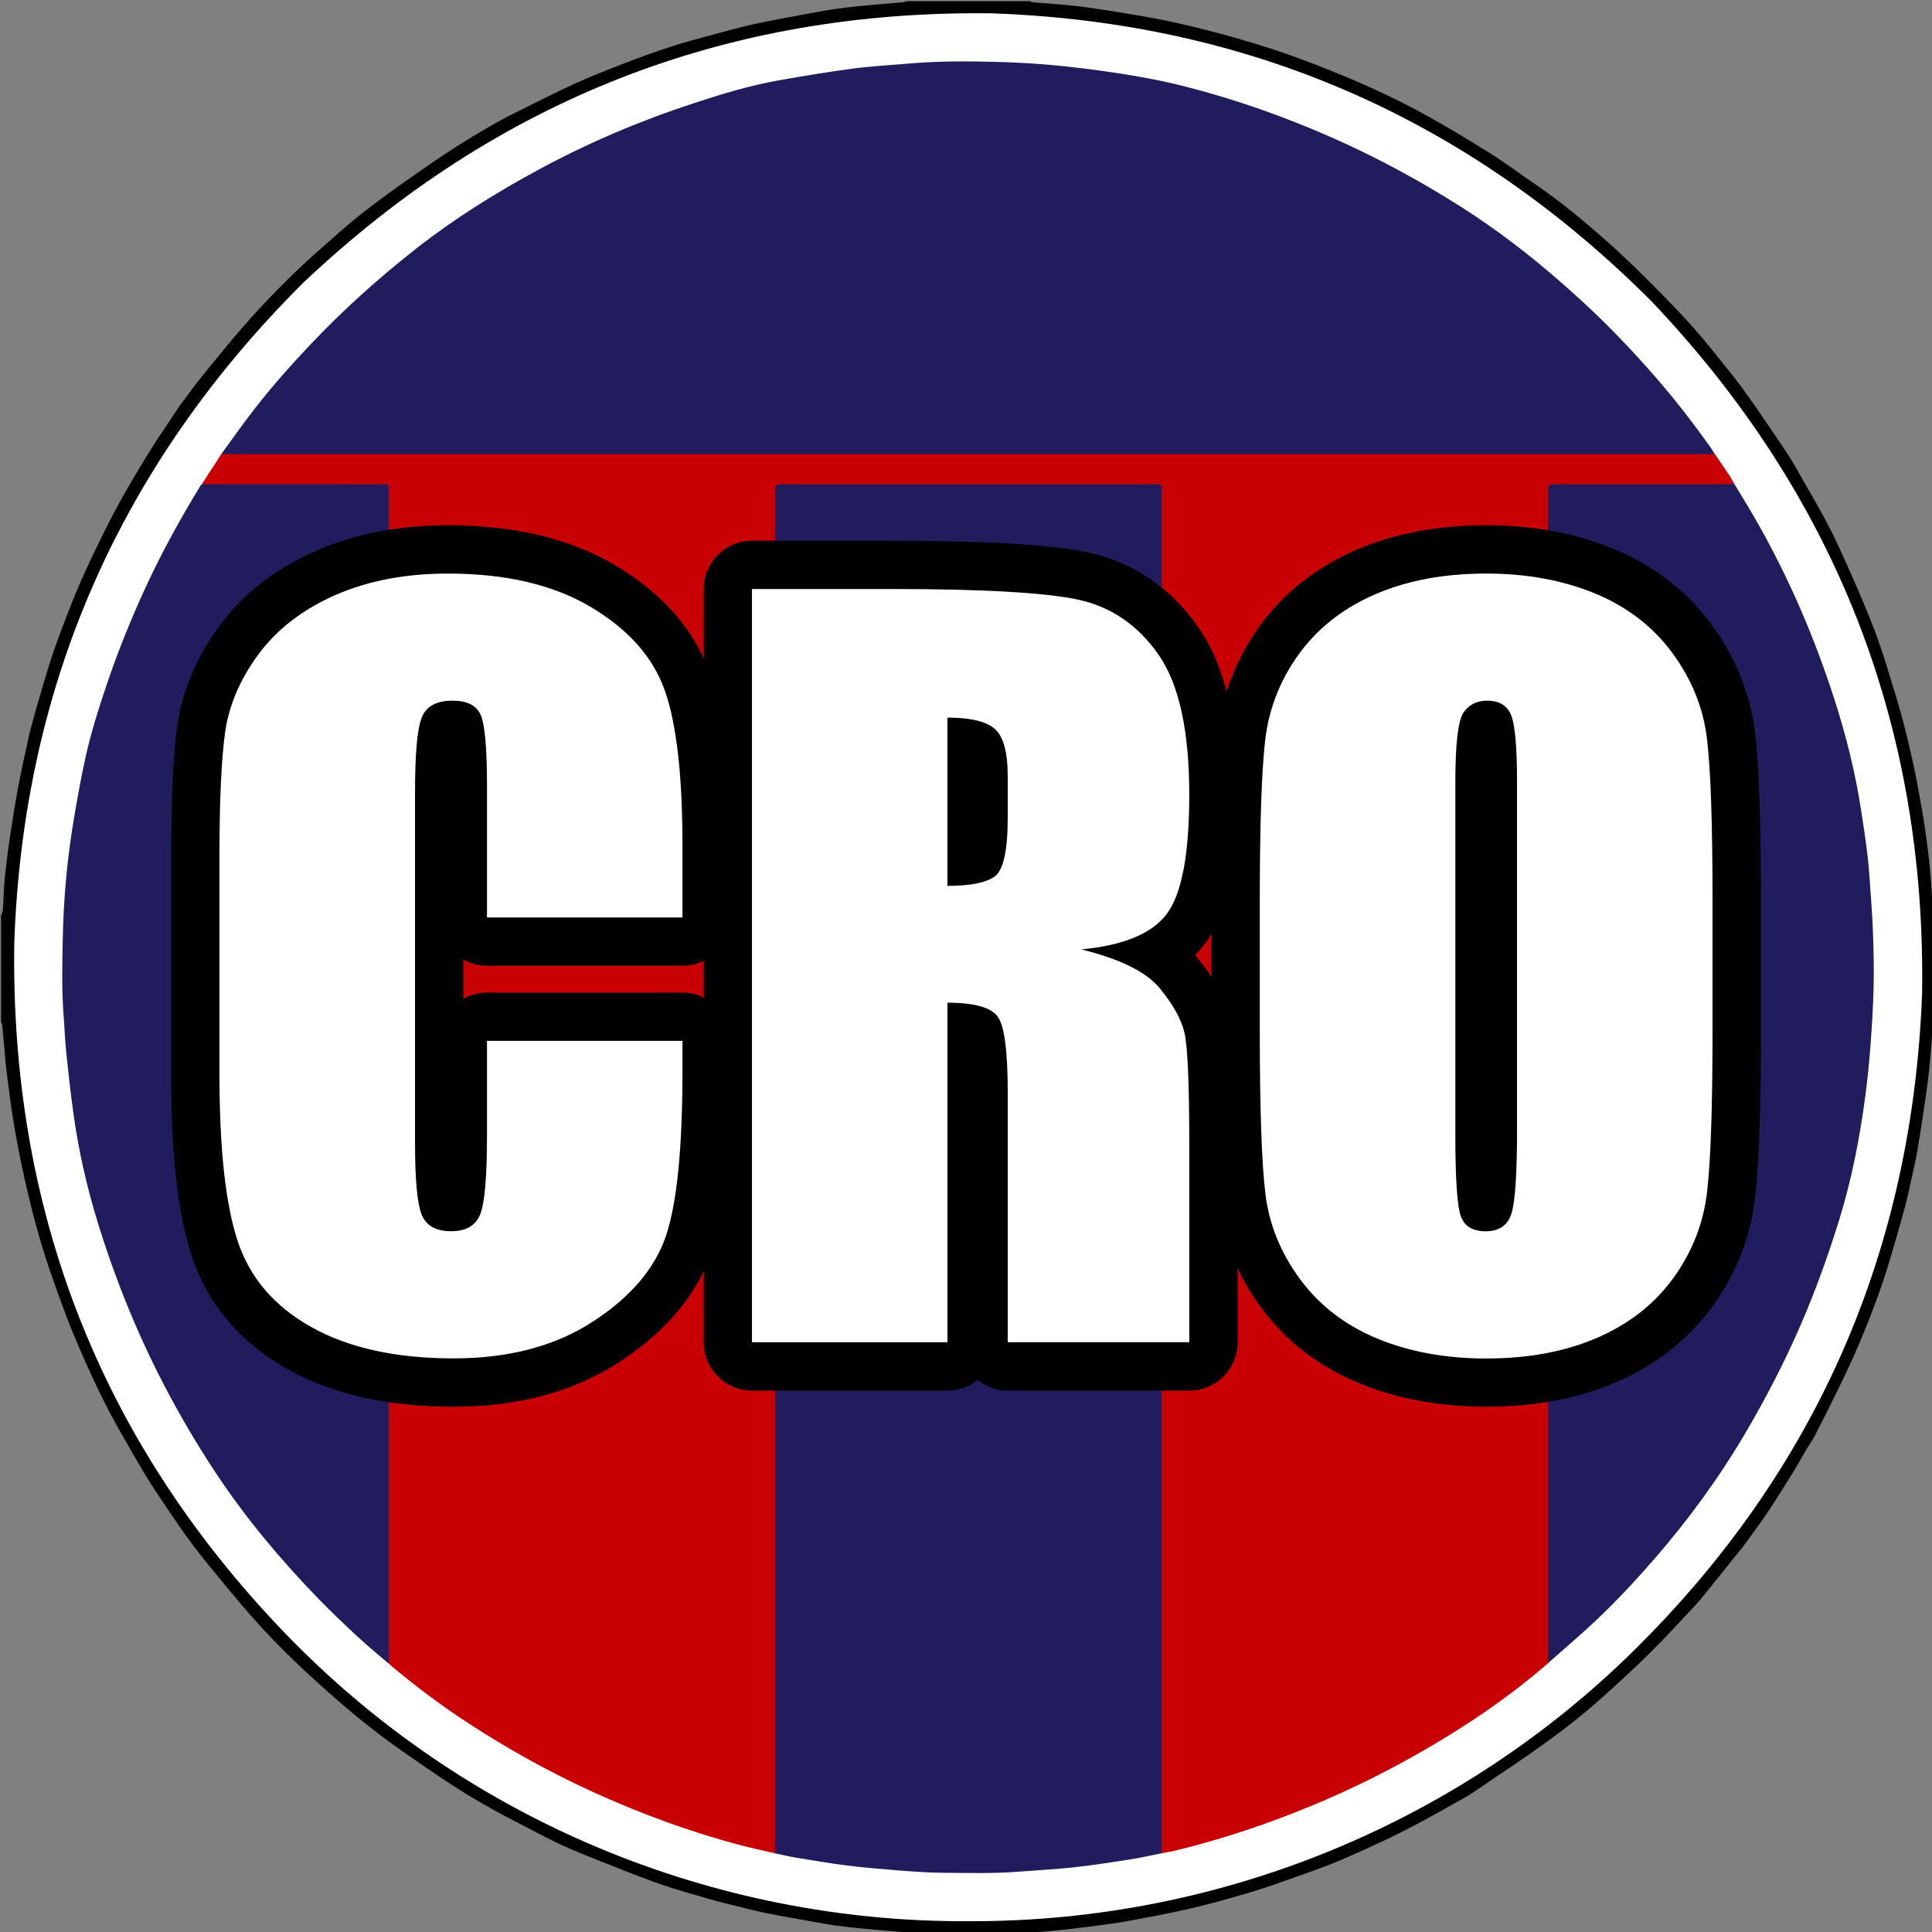 <?xml version="1.0" encoding="utf-8"?>
<!-- Generator: Adobe Illustrator 18.0.0, SVG Export Plug-In . SVG Version: 6.00 Build 0)  -->
<!DOCTYPE svg PUBLIC "-//W3C//DTD SVG 1.1//EN" "http://www.w3.org/Graphics/SVG/1.1/DTD/svg11.dtd">
<svg version="1.1" id="Livello_1" xmlns="http://www.w3.org/2000/svg" xmlns:xlink="http://www.w3.org/1999/xlink" x="0px" y="0px"
	 viewBox="0 0 3200 3200" enable-background="new 0 0 3200 3200" xml:space="preserve">
<rect x="0" y="0" width="3200" height="3200" fill="#808080" stroke="none"/>
<g>
	<g>
		<path d="M1706,2c1.3,0.6,2.7,1.7,4,1.8c25.8,2.2,51.7,3.5,77.3,6.7c32.2,4.1,64.3,9.4,96.3,14.8c24.5,4.2,49,8.9,73.2,14.4
			c27.5,6.3,54.8,13.3,81.9,20.9c29,8.2,58,16.8,86.4,26.7c31.6,11,63,23,94,35.8c48.3,19.8,95.8,41.8,141.5,67
			c37,20.4,73.2,42.2,108.9,64.7c25.2,15.8,49,33.8,73.6,50.6c40.9,27.8,78.8,59.4,115.9,92c25.6,22.5,50.1,46.3,74.2,70.4
			c24.4,24.3,48.3,49,71.3,74.6c18.2,20.2,34.7,41.8,52,62.8c36.7,44.7,68.1,93.3,100.5,141c13,19.1,23.8,39.7,35.4,59.8
			c10,17.2,19.9,34.3,29.3,51.8c8.4,15.7,16.6,31.7,24,47.9c13.3,29.1,26.3,58.3,38.8,87.8c14.9,35.1,28.6,70.7,39.7,107.2
			c9.6,31.7,19.8,63.2,28.2,95.2c12.9,48.8,23.1,98.3,31.5,148.1c6.3,36.9,11.2,74,14.1,111.4c1.5,19.5,2.8,39,4.2,58.5
			c1.3,29.5,0.5,59.1,0.5,88.6c0,23.9,0.9,47.8-0.5,71.7c-1.3,22.5-2.2,45.1-4.1,67.5c-1.9,22.7-4.4,45.3-7.5,67.8
			c-4.5,32.2-9.5,64.3-14.8,96.4c-2.5,15.3-6.3,30.4-9.6,45.5c-3.8,17.1-7.3,34.2-11.9,51.1c-8.2,29.9-16.7,59.7-25.7,89.4
			c-13.6,44.9-30.3,88.7-48.5,131.9c-10.8,25.8-22.9,51.1-35.1,76.3c-12.3,25.5-25.1,50.8-38.1,76c-5,9.6-11.4,18.6-16.9,27.9
			c-4.9,8.2-9.3,16.8-14.3,25c-14.1,22.8-28.1,45.8-42.8,68.1c-12.9,19.5-26.7,38.5-40.5,57.4c-8,10.9-16.8,21.2-25.2,31.7
			c-13.6,17-27.1,34.1-40.8,50.9c-7.3,8.9-14.6,17.8-22.5,26.2c-23.7,25.2-47,50.7-71.6,75c-26.1,25.7-53.1,50.5-80.4,74.9
			c-53.4,48-112.3,88.6-171.8,128.4c-14.1,9.4-27.9,19.1-42,28.5c-4.9,3.3-10.1,6.2-15.3,9.1c-42.9,24.2-85.8,48.5-130.5,69.4
			c-38.6,18.1-77.4,35.8-117.6,50.1c-27.7,9.8-55.3,19.9-83.2,29.1c-20,6.6-40.3,12.2-60.6,18c-53.6,15.4-108.2,26.1-163,36.1
			c-21.7,4-43.7,6.6-65.6,9.5c-18,2.4-36.1,4.4-54.2,6.2c-17.4,1.7-34.8,2.9-52.2,4.2c-2.1,1.3-4.5,0.9-6.8,0.9
			c-56.1,0-112.3,0-168.4,0c-2.3,0-4.7,0.4-6.8-0.8c-10.4-1-20.9-2-31.3-2.9c-16.1-1.4-32.3-2.6-48.4-4.2
			c-15.8-1.5-31.6-3.1-47.4-5.2c-14.1-1.9-28.2-4.5-42.2-7c-24.8-4.4-49.7-8.8-74.4-13.7c-15.9-3.2-31.6-7.2-47.4-11.1
			c-16.4-4-32.8-8-48.9-12.7c-28.2-8.2-56.7-15.9-84.4-25.8c-38.9-13.9-77.2-29.5-115.6-44.8c-18.1-7.2-36.2-14.8-53.8-23.4
			c-26.1-12.8-51.7-26.7-77.6-40c-33.9-17.5-66.8-36.9-98.7-57.8c-26.3-17.3-52.2-35.3-78.1-53.3c-55.7-38.8-107.1-82.8-156.9-128.9
			c-32.3-29.9-63.3-61.2-92.4-94.2c-26.7-30.3-52.2-61.8-77.7-93.1c-29.6-36.4-55.3-75.6-81.3-114.5c-17.1-25.6-32.1-52.6-47.5-79.2
			c-12.1-20.9-23.8-42-34.8-63.4c-10.4-20.3-20.1-41-29.5-61.7c-9.3-20.5-18.2-41.2-26.7-62c-7.6-18.7-14.5-37.7-21.4-56.6
			c-7.5-20.9-15-41.7-21.8-62.8c-10.6-33-19.7-66.4-27.8-100.1c-9.6-40-18-80.3-24.8-120.8c-4.8-28.4-8.3-57.1-11.9-85.7
			c-2-15.8-3.2-31.7-4.6-47.5c-1-11.1-1.9-22.2-3-33.3c-0.1-0.8-1.2-1.5-1.9-2.3c0-59.3,0-118.7,0-178c3-4.8,3.2-10.2,3.5-15.7
			c0.9-15.5,1.3-31.1,2.8-46.6c2.2-21.3,4.8-42.7,8-63.9c4.2-28.2,8.5-56.3,13.8-84.3c5.4-29,11.7-57.8,18.2-86.5
			c4-17.4,9-34.6,13.9-51.8c7.1-24.7,14.3-49.4,22.1-73.9c6.2-19.1,13.2-38,20.3-56.8c8.9-23.2,17.7-46.4,27.6-69.1
			c11.6-26.6,24.1-52.8,36.9-78.8c11.7-23.7,23.8-47.2,36.9-70.1c20.9-36.7,42.6-73,66.4-108c9.4-13.8,18.2-28,28-41.5
			c12.8-17.6,25.8-35.1,39.6-52c24.7-30.2,49.2-60.7,75.3-89.7c36.8-40.7,75.4-79.7,116.9-115.8c20.7-18,40.8-36.7,62.2-53.7
			c24.6-19.6,50-38.1,75.7-56.2c29-20.5,58.3-40.9,88.3-60c33.2-21.1,67.1-41.1,102.5-58.4c30-14.6,59.6-30.1,90-43.9
			c26.9-12.2,54.5-23.1,82.1-33.8c26.3-10.1,52.9-19.9,79.7-28.5c24.5-7.9,49.5-14.3,74.4-21.1c20.2-5.5,40.3-11.1,60.7-15.5
			c27.2-5.9,54.6-11.1,82.1-16.1c23.5-4.3,47-8.8,70.6-11.6c31.9-3.8,64-6,95.9-8.9c1.8-0.2,3.5-1.1,5.3-1.7C1570,2,1638,2,1706,2z"
			/>
		<path fill="#ABABAB" d="M1514,3202.1c13.9,0,27.8-0.1,41.7-0.1c44.5-0.1,88.9-0.2,133.4-0.3c2.3,0,4.6,0.2,6.9,0.4
			c0,0.6,0,1.3,0,1.9c-60.7,0-121.3,0-182,0C1514,3203.4,1513.9,3202.7,1514,3202.1z"/>
		<path fill="#ACACAC" d="M3202.3,1674.2c-0.1-16.3-0.3-32.5-0.3-48.8c-0.1-34.5-0.2-69.1-0.2-103.6c0-2.6,0.4-5.3,0.6-7.9
			c0.6-0.4,1.1-0.4,1.6,0.2c0,53.3,0,106.7,0,160l-0.8,0.3C3203.2,1674.3,3202.3,1674.2,3202.3,1674.2z"/>
		<path fill="#FFFFFF" d="M1603.2,3182.1c-420.6,2-832.6-166.2-1133.1-479.1C164.5,2384.5,16.6,2002.2,23.7,1560.4
			c15-427.2,176-790.4,478.2-1091.7c320-303,700.1-452.4,1140.9-446.6c427,14.9,790.7,174.8,1092.4,476.7
			c305.1,321.2,455,703.1,448.4,1146.2c-16,425.8-174.4,790-477.5,1088.9C2421.4,3014.6,2027.5,3184,1603.2,3182.1z"/>
		<path fill="#C90003" d="M334.2,802.1c10.9-16.8,21.8-33.6,32.7-50.5c3.5-2.1,7.4-2.8,11.5-2.8c4,0,8,0,12,0
			c808.7,0,1617.4,0,2426.2,0c7.9,0,16.1-1.4,23.5,3c7.8,11.4,15.7,22.7,23.3,34.2c3.5,5.2,6.4,10.7,9.5,16.1
			c-4.8,4.3-10.7,3.2-16.2,3.2c-90.3,0.1-180.6,0.1-270.9,0.1c-18.5,0-18.5,0-18.5,18.8c0,635.8,0,1271.6,0,1907.3
			c0,7.9,1.1,16.1-3.3,23.4c-32.8,28.3-67,54.8-102.6,79.3c-53.8,37-109.8,70.2-167.8,100.3c-64.1,33.3-130.2,61.8-198.3,86.1
			c-48.6,17.3-97.9,32.1-147.9,44.4c-7.7,1.9-15.6,3.1-23.4,4.7c-2.9-2.9-2.9-6.6-3.1-10.3c-0.2-5-0.1-10-0.1-15
			c0-738.9,0-1477.8,0-2216.7c0-24.8,1.7-22.4-22.8-22.4c-197,0-393.9,0-590.9,0c-19.7,0-19.7,0-19.7,19.6
			c0,740.9,0,1481.8-0.1,2222.7c0,7.4,2.3,15.5-3.6,22.1c-18.7-4.4-37.6-8.3-56.2-13.2c-85-22.4-167.2-52.7-247.1-89.2
			c-70.5-32.3-138.2-69.9-203.3-112.2c-44.4-28.9-86.7-60.6-127.4-94.5c-2-1.7-4-3.6-5.9-5.3c-2.2-3.9-2.9-8.1-2.9-12.5
			c0-4.7,0-9.3,0-14c0-633.5,0-1267,0-1900.5c0-25.5,1.8-22.9-23.4-23c-88.6-0.1-177.3,0-265.9-0.1
			C345.6,805.2,339.3,806.5,334.2,802.1z"/>
		<path fill="#201C5E" d="M1283.5,3069.7c0.1-5.3,0.2-10.7,0.2-16c0-745.3,0-1490.6,0-2235.9c0-15.6,0-15.6,16-15.6
			c203.3,0,406.6,0,610,0c16,0,14-1.9,14,13.6c0,746,0,1491.9,0,2237.9c0,5.3,0.1,10.7,0.2,16c-17.6,3.4-35.1,7.5-52.8,10.2
			c-30.8,4.8-61.7,9.6-92.8,13c-30.4,3.3-60.9,4.8-91.3,7.2c-41.9,3.3-83.8,2.1-125.7,1.8c-23.6-0.2-47.1-1.9-70.6-3.7
			c-29.1-2.3-58.3-4.7-87.2-8.3c-28.4-3.5-56.5-8.4-84.7-13C1306.9,3074.9,1295.2,3072.1,1283.5,3069.7z"/>
		<path fill="#201C5E" d="M2840,751.7c-4,0.1-8,0.4-12,0.4c-816.4,0-1632.8,0-2449.2,0c-4,0-8-0.4-11.9-0.5
			c17.9-24.4,35.2-49.3,53.8-73.2c29.6-38.1,61.6-74.2,94.8-109.2c54.4-57.4,113.1-109.9,175.3-158.6
			C754.2,361,822.3,318.7,893,280.5c82.2-44.4,167.8-80.7,256.5-109.7c45.8-15,92-29.1,139.6-37.6c40.6-7.2,81.2-13.9,122.1-19.4
			c30.6-4.1,61.5-5.7,92.2-8.4c48.8-4.3,97.8-4.2,146.7-2.9c49.1,1.2,98.2,5,147,11.2c56.8,7.2,113.3,16,168.7,30.3
			c81.7,21,160.9,49,238.1,82.9c75.1,33,147,71.9,216.2,115.8c53.8,34.2,104.4,72.5,152.8,114c37.7,32.3,74.1,66,108.5,101.7
			c41.4,42.9,80.6,87.7,116.8,135.1c11.3,14.8,22.3,29.9,33.3,45C2834.5,742.6,2837.2,747.3,2840,751.7z"/>
		<path fill="#201C5E" d="M334.2,802.1c98.7,0,197.3,0,296,0.1c15.2,0,13.5-1.9,13.5,13.1c0,643.3,0,1286.7,0,1930
			c0,3.3-0.1,6.7-0.1,10c-16.9-14.5-34.2-28.6-50.5-43.7c-22.2-20.6-44.2-41.5-65.3-63.2c-62.7-64.6-120.4-133.4-170.2-208.5
			c-31.1-46.9-59.6-95.4-85.6-145.3c-45.3-87-81.8-177.6-110.6-271.4c-17.8-58-31.1-117-39.5-177c-4.8-34.2-8.6-68.5-12.2-102.8
			c-2-19.1-2.6-38.4-4.1-57.6c-3.6-44.2-2.6-88.6-1.6-132.8c1.3-64.8,7.2-129.3,17.8-193.2c5.8-34.8,12-69.5,19.5-103.9
			c9.6-43.6,23.2-86.1,37.6-128.3c18-52.6,38.9-104,62.2-154.6c26.8-58.1,57.7-114,91-168.6C332.7,803.4,333.5,802.8,334.2,802.1z"
			/>
		<path fill="#201C5E" d="M2563.9,2754.8c0-4-0.1-8-0.1-12c0-641.7,0-1283.5,0-1925.2c0-15.4,0-15.4,15.2-15.4
			c93.6,0,187.3,0,280.9,0c4.3,0,8.7-0.1,13-0.2c13.1,22,26.8,43.7,39.3,66c52.2,92.5,93.8,189.6,126.3,290.7
			c19.2,59.7,34.3,120.2,43.9,182.2c5.6,36.4,11.4,72.8,13.9,109.7c2.1,30.1,4.6,60.3,5.8,90.5c1.2,31.3,1.9,62.6,1.2,93.9
			c-0.7,31.9-2.8,63.7-5.1,95.5c-2.1,27.5-4.7,54.9-8.3,82.2c-9.3,70.7-22.7,140.5-43.9,208.7c-18.2,58.9-39.1,116.7-63.6,173.3
			c-26.5,61.2-57.1,120.2-90.8,177.7c-44,74.9-94.9,144.7-151.9,210.2c-30.8,35.4-62.8,69.8-97,102
			C2617.2,2708.6,2590.2,2731.4,2563.9,2754.8z"/>
	</g>
</g>
<g>
	<g>
		<path fill="#FFFFFF" d="M751.2,2290c-101.5,0-187.2-19.1-254.6-56.7c-70.4-39.3-117.9-94.9-141-165.4
			c-21.6-65.5-32.1-159.5-32.1-287.2v-364.5c0-92.6,3.1-160.5,9.6-207.7c7.1-51.4,28.1-101.3,62.5-148.1
			c34.6-47.1,82.8-84.5,143.3-111.2c59.1-26,127.4-39.2,203-39.2c102.4,0,188.9,20.5,257,61c70.1,41.7,117.2,95.3,139.8,159.2
			c21.3,60.1,31.6,148.7,31.6,270.9v118.5c0,22.1-17.9,40-40,40H806.6c-22.1,0-40-17.9-40-40v-217.3c0-72.7-5-95.2-6.6-100.7
			c-1.5-0.5-4.7-1.1-10.3-1.1c-9.4,0-13.1,1.7-13.8,2.2c-0.1,0.1-0.2,0.3-0.3,0.7c-1.9,5.1-8.3,28-8.3,109.2v580.2
			c0,77.5,6.2,99.3,8.1,104.2c0.1,0.3,0.2,0.6,0.3,0.7c0.8,0.4,4,1.7,11.6,1.7c7.1,0,9.8-1.3,10.2-1.5c0.1-0.2,0.3-0.5,0.7-1.3
			c1.4-3.4,8.4-25.2,8.4-115.6v-156.9c0-22.1,17.9-40,40-40h323.8c22.1,0,40,17.9,40,40v48.6c0,134.6-9.6,228.6-29.5,287.3
			c-21.1,62.5-67.2,117.2-137.1,162.6C935.1,2267.3,850.1,2290,751.2,2290z"/>
		<path d="M742,950c95.6,0,174.4,18.5,236.6,55.4c62.2,37,103,83,122.5,138.2s29.3,141,29.3,257.5v118.5H806.6v-217.3
			c0-63.2-3.5-102.6-10.5-118.3c-7-15.7-22.5-23.5-46.4-23.5c-27,0-44.2,9.5-51.4,28.5c-7.3,19-10.9,60.2-10.9,123.5v580.2
			c0,60.7,3.6,100.3,10.9,118.8c7.3,18.5,23.6,27.8,49.1,27.8c24.4,0,40.4-9.3,47.9-27.8s11.3-62.1,11.3-130.6V1724h323.8v48.6
			c0,129-9.1,220.5-27.4,274.5c-18.2,54-58.6,101.3-121,141.9s-139.4,60.9-230.8,60.9c-95.1,0-173.4-17.2-235.1-51.6
			c-61.7-34.4-102.5-82.1-122.5-142.9c-20-60.9-30.1-152.5-30.1-274.7v-364.5c0-89.9,3.1-157.3,9.2-202.3
			c6.2-44.9,24.5-88.2,55.1-129.8c30.6-41.6,73-74.4,127.2-98.3C609.3,961.9,671.6,950,742,950 M742,870
			c-81.2,0-155,14.3-219.2,42.6c-66.9,29.5-120.6,71.3-159.4,124.1c-38.4,52.3-61.9,108.2-69.9,166.3c-6.7,49-10,118.7-10,213.2
			v364.5c0,132.1,11.1,230.1,34.1,299.8c13.3,40.3,33.8,76.8,60.9,108.4c26.5,30.9,59.7,57.6,98.6,79.3
			c37.5,20.9,80.2,36.8,126.9,47c44.6,9.8,94.2,14.8,147.2,14.8c52.4,0,101.7-6,146.7-17.9c46.5-12.3,89.5-31.1,127.7-56
			c77.6-50.5,129.1-112.2,153.2-183.3c21.2-62.9,31.6-161,31.6-300.1v-48.6c0-44.2-35.8-80-80-80H806.6c-14.3,0-27.7,3.7-39.3,10.3
			v-65.1c11.6,6.6,25,10.3,39.3,10.3h323.8c44.2,0,80-35.8,80-80v-118.5c0-126.8-11.1-219.7-33.9-284.2
			c-25.9-73-78.7-133.7-157.1-180.3c-38-22.6-81.2-39.6-128.4-50.7C845.8,875.4,795.6,870,742,870L742,870z"/>
	</g>
	<g>
		<path fill="#FFFFFF" d="M2461.6,2290c-71.7,0-137.3-12-195-35.8c-59.7-24.5-108.5-62-145.1-111.4
			c-36.4-49.1-58.3-103.5-65.3-161.6c-6.4-53.3-9.5-143.1-9.5-274.5v-213.5c0-128,3-216.6,9.1-270.7c6.6-58.8,27.7-113.2,62.7-161.8
			c35.1-48.8,83-86.7,142.3-112.7c57.7-25.2,125.2-38,200.8-38c71.6,0,137.2,12,195,35.8c59.7,24.5,108.5,62,145.1,111.4
			c36.3,49.1,58.3,103.5,65.3,161.6c6.4,53.4,9.5,143.2,9.5,274.5v213.5c0,127.9-3,216.5-9.1,270.7c-6.6,58.8-27.7,113.2-62.7,161.8
			c-35.2,48.8-83,86.8-142.3,112.7C2604.6,2277.2,2537.1,2290,2461.6,2290z M2456.6,1999.2c1,0.1,2.3,0.3,4.2,0.3
			c2,0,3.3-0.2,4.1-0.3c0.1-0.3,0.2-0.7,0.4-1.1c2.2-7,7.4-33.6,7.4-127.6v-574.1c0-69.3-4.8-90.4-6.5-95.6
			c-0.7-0.1-1.8-0.2-3.1-0.2c-3.5,0-4.6,0.4-5.5,1.4c-1.5,4.1-7.2,24.2-7.2,94.4v583.3C2450.4,1966.9,2454.9,1992.6,2456.6,1999.2z"
			/>
		<path d="M2461.6,950c66.7,0,126.6,10.9,179.8,32.8c53.1,21.8,95.9,54.6,128.2,98.3s51.6,91.2,57.7,142.6
			c6.2,51.4,9.2,141.3,9.2,269.7v213.5c0,125.4-3,214.1-8.9,266.2c-5.9,52.2-24.4,99.8-55.4,142.9c-31.1,43.2-73,76.3-125.9,99.4
			c-52.9,23.1-114.5,34.7-184.8,34.7c-66.7,0-126.6-10.9-179.8-32.8s-95.8-54.6-128.2-98.3c-32.3-43.7-51.6-91.2-57.7-142.5
			c-6.2-51.4-9.2-141.3-9.2-269.7v-213.5c0-125.3,2.9-214.1,8.8-266.2c5.9-52.2,24.4-99.8,55.4-142.9s73-76.3,125.9-99.4
			C2329.7,961.6,2391.2,950,2461.6,950 M2460.8,2039.4c22.2,0,36.4-9.8,42.6-29.3c6.2-19.6,9.3-66.1,9.3-139.7v-574.1
			c0-58.1-3.2-95.3-9.7-111.5s-19.8-24.3-39.9-24.3c-17,0-30.1,6.6-39.1,19.7s-13.5,51.8-13.5,116.1v583.3c0,72.5,3,117.3,8.9,134.3
			C2425.3,2030.9,2439.1,2039.4,2460.8,2039.4 M2461.6,870c-81.1,0-154,13.9-216.8,41.4c-65.9,28.8-119.3,71.2-158.7,126
			c-39,54.2-62.6,115-70,180.7c-6.3,55.7-9.4,145.7-9.4,275.2v213.5c0,133,3.2,224.3,9.8,279.2c7.8,65.1,32.3,125.9,72.9,180.6
			c41,55.4,95.5,97.3,162.1,124.6c62.6,25.7,133.3,38.8,210.2,38.8c81,0,154-13.9,216.8-41.4c66-28.9,119.4-71.2,158.8-126
			c39-54.2,62.6-115,70-180.7c6.3-55.8,9.4-145.8,9.4-275.2v-213.5c0-132.8-3.2-224.2-9.8-279.2c-7.8-65.1-32.3-125.9-72.9-180.6
			c-41-55.3-95.5-97.3-162.1-124.6C2609.1,883,2538.4,870,2461.6,870L2461.6,870z"/>
	</g>
	<g>
		<path fill="#FFFFFF" d="M1669.1,2263.2c-22.1,0-40-17.9-40-40v-414.4c0-72.5-6.6-95.2-8.9-100.8c-1.5-0.8-4.8-2.3-10.9-3.7v518.9
			c0,22.1-17.9,40-40,40h-323.8c-22.1,0-40-17.9-40-40V975.6c0-22.1,17.9-40,40-40h229.6c157.4,0,261.9,6.1,319.4,18.7
			c64.1,14,116.8,49.9,156.7,106.7c39.4,56,58.5,139.6,58.5,255.5c0,50.8-3.3,94.2-9.7,129.1c-7.2,38.9-18.3,68.4-34.1,90.2
			c-12.6,17.4-29.5,32.1-50.5,43.8c14.4,9.5,26.3,20,35.8,31.4c26.2,31.7,42.4,61,49.3,89.6c4,16.4,9.2,54.3,9.2,193.8v328.8
			c0,22.1-17.9,40-40,40H1669.1z M1609.3,1424.2c6.3-1.2,10.2-2.6,12.5-3.7c2.1-5.1,7.3-22,7.3-66.3v-68.9c0-37.1-7-47.1-7.8-48.1
			c-0.7-0.5-3.9-2.8-12-4.8V1424.2z"/>
		<path d="M1475.2,975.6c153.1,0,256.7,5.9,310.9,17.7c54.2,11.8,98.4,42,132.5,90.6s51.2,126.1,51.2,232.5
			c0,97.2-12.1,162.5-36.2,195.9s-71.6,53.5-142.5,60.2c64.2,15.9,107.3,37.2,129.4,63.9c22.1,26.7,35.8,51.2,41.2,73.5
			c5.4,22.3,8.1,83.8,8.1,184.4v328.8h-300.7v-414.4c0-66.8-5.3-108.1-16-124s-38.6-23.9-83.8-23.9v562.4h-323.8V975.6H1475.2
			 M1569.3,1467.3c36.9,0,62.8-5,77.6-15.1c14.8-10.1,22.2-42.7,22.2-97.9v-68.9c0-39.8-7.2-65.8-21.5-78.2
			c-14.3-12.4-40.4-18.6-78.4-18.6v278.7 M1475.2,895.6h-229.6c-44.2,0-80,35.8-80,80v1247.7c0,44.2,35.8,80,80,80h323.8
			c18.9,0,36.2-6.5,49.9-17.5c13.7,10.9,31,17.5,49.9,17.5h300.7c44.2,0,80-35.8,80-80v-328.8c0-141.3-5.2-182-10.3-203.2
			c0,0,0,0,0-0.1c-8.4-34.6-27.1-69.2-57.3-105.7c-1-1.2-2.1-2.4-3.1-3.7c7.1-7,13.6-14.6,19.4-22.6c35-48.5,51.3-125.6,51.3-242.7
			c0-124.4-21.5-215.6-65.8-278.5c-22.5-32-49.1-58.7-79-79.1c-30.5-20.9-64.8-35.6-101.9-43.6
			C1742.7,902,1635.4,895.6,1475.2,895.6L1475.2,895.6z"/>
	</g>
</g>
</svg>
